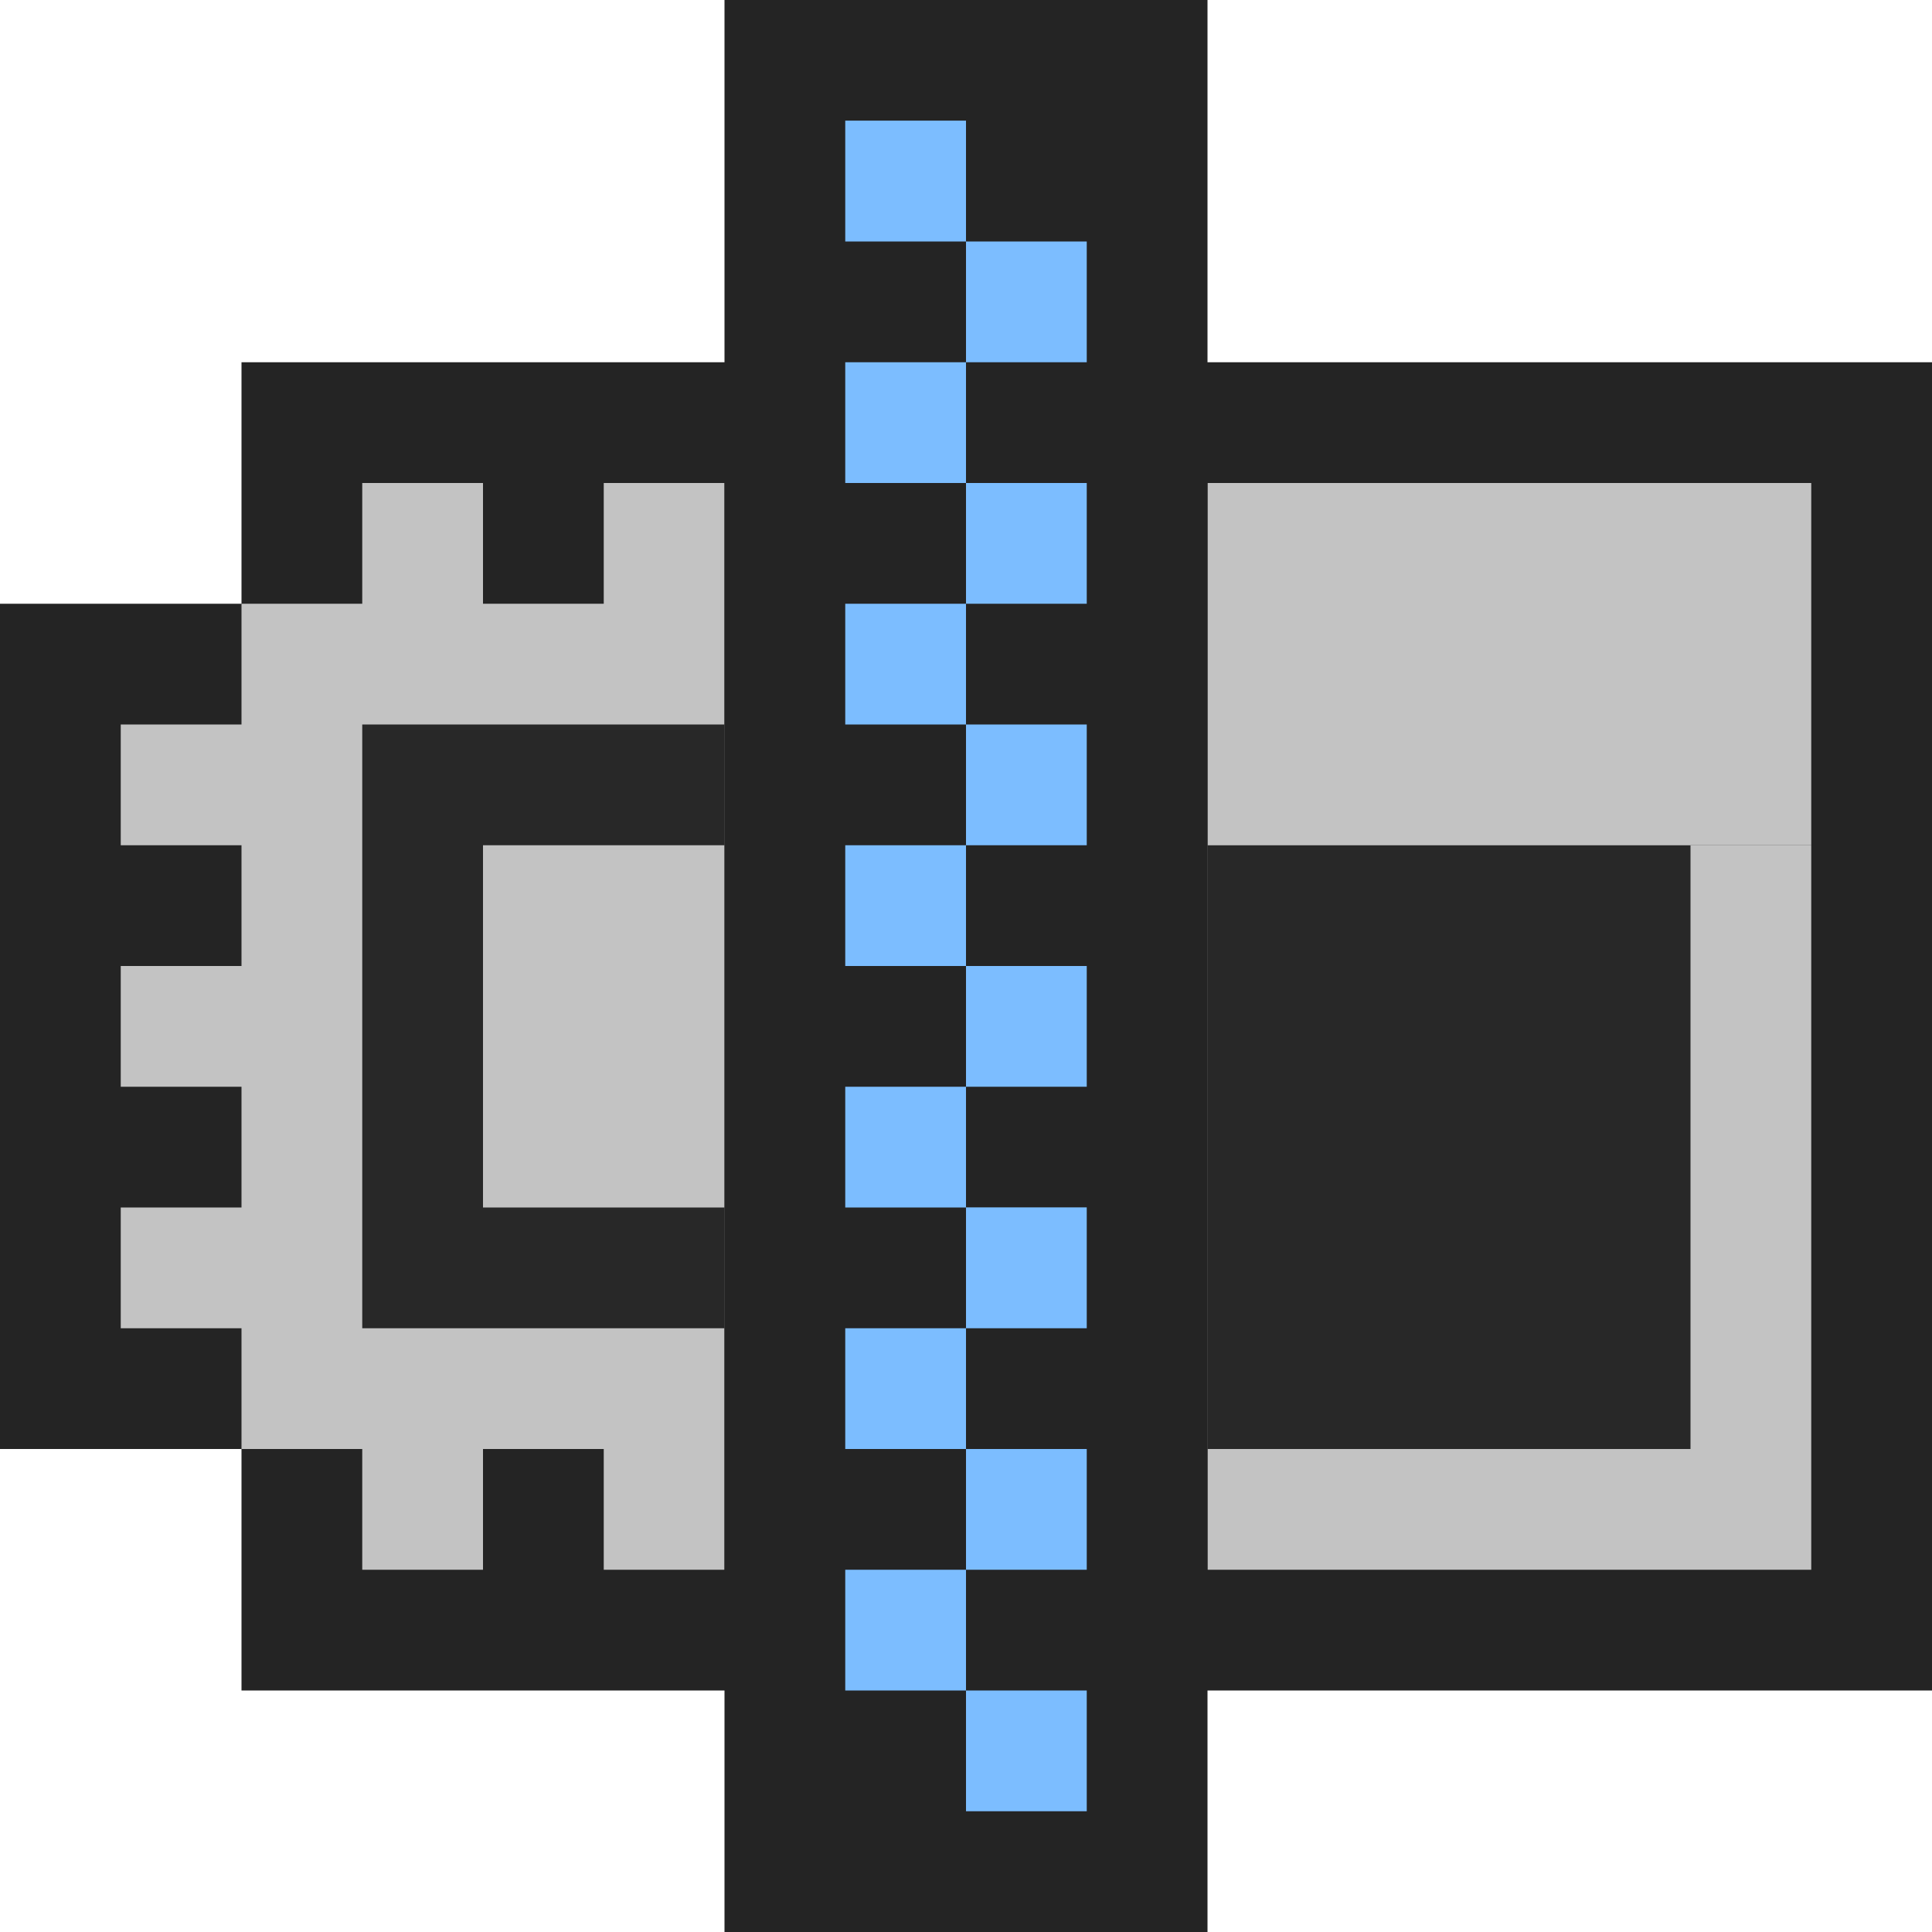 <svg ti:v='1' width='16' height='16' viewBox='0,0,16,16' xmlns='http://www.w3.org/2000/svg' xmlns:ti='urn:schemas-jetbrains-com:tisvg'><g><path fill-rule='evenodd' d='M0,0L16,0L16,16L0,16Z' fill='#FFFFFF' opacity='0'/><path fill-rule='evenodd' d='M16,14L9,14L9,3L16,3L16,14Z' fill='#242424'/><path fill-rule='evenodd' d='M10,13L15,13L15,7L10,7L10,13Z' fill='#C3C3C3'/><path fill-rule='evenodd' d='M14,12L10,12L10,7L14,7L14,12Z' fill='#282828'/><path fill-rule='evenodd' d='M15,7L10,7L10,4L15,4L15,7Z' fill='#C3C3C3'/><path fill-rule='evenodd' d='M7,14L7,3L2,3L2,5L0,5L0,12L2,12L2,14L7,14Z' fill='#242424'/><path fill-rule='evenodd' d='M5,4L5,5L4,5L4,4L3,4L3,5L2,5L2,6L1,6L1,7L2,7L2,8L1,8L1,9L2,9L2,10L1,10L1,11L2,11L2,12L3,12L3,13L4,13L4,12L5,12L5,13L6,13L6,12L6,5L6,4L5,4Z' fill='#C3C3C3'/><path fill-rule='evenodd' d='M6,6L3,6L3,11L6,11L6,6Z' fill='#282828'/><path fill-rule='evenodd' d='M6,7L4,7L4,10L6,10L6,7Z' fill='#C3C3C3'/><path fill-rule='evenodd' d='M10,16L6,16L6,8.1787109706965566E-07L10,8.1787109706965566E-07L10,16Z' fill='#242424'/><path fill-rule='evenodd' d='M7,2L8,2L8,0.999L7,0.999L7,2Z' fill='#7CBDFF'/><path fill-rule='evenodd' d='M8,3L9,3L9,2L8,2L8,3Z' fill='#7CBDFF'/><path fill-rule='evenodd' d='M7,4L8,4L8,3L7,3L7,4Z' fill='#7CBDFF'/><path fill-rule='evenodd' d='M8,5L9,5L9,4L8,4L8,5Z' fill='#7CBDFF'/><path fill-rule='evenodd' d='M7,6L8,6L8,5L7,5L7,6Z' fill='#7CBDFF'/><path fill-rule='evenodd' d='M8,7L9,7L9,6L8,6L8,7Z' fill='#7CBDFF'/><path fill-rule='evenodd' d='M7,8L8,8L8,7L7,7L7,8Z' fill='#7CBDFF'/><path fill-rule='evenodd' d='M8,9L9,9L9,8L8,8L8,9Z' fill='#7CBDFF'/><path fill-rule='evenodd' d='M7,10L8,10L8,9L7,9L7,10Z' fill='#7CBDFF'/><path fill-rule='evenodd' d='M8,11L9,11L9,9.999L8,9.999L8,11Z' fill='#7CBDFF'/><path fill-rule='evenodd' d='M7,12L8,12L8,11L7,11L7,12Z' fill='#7CBDFF'/><path fill-rule='evenodd' d='M8,13L9,13L9,12L8,12L8,13Z' fill='#7CBDFF'/><path fill-rule='evenodd' d='M7,14L8,14L8,13L7,13L7,14Z' fill='#7CBDFF'/><path fill-rule='evenodd' d='M8,15L9,15L9,14L8,14L8,15Z' fill='#7CBDFF'/></g></svg>